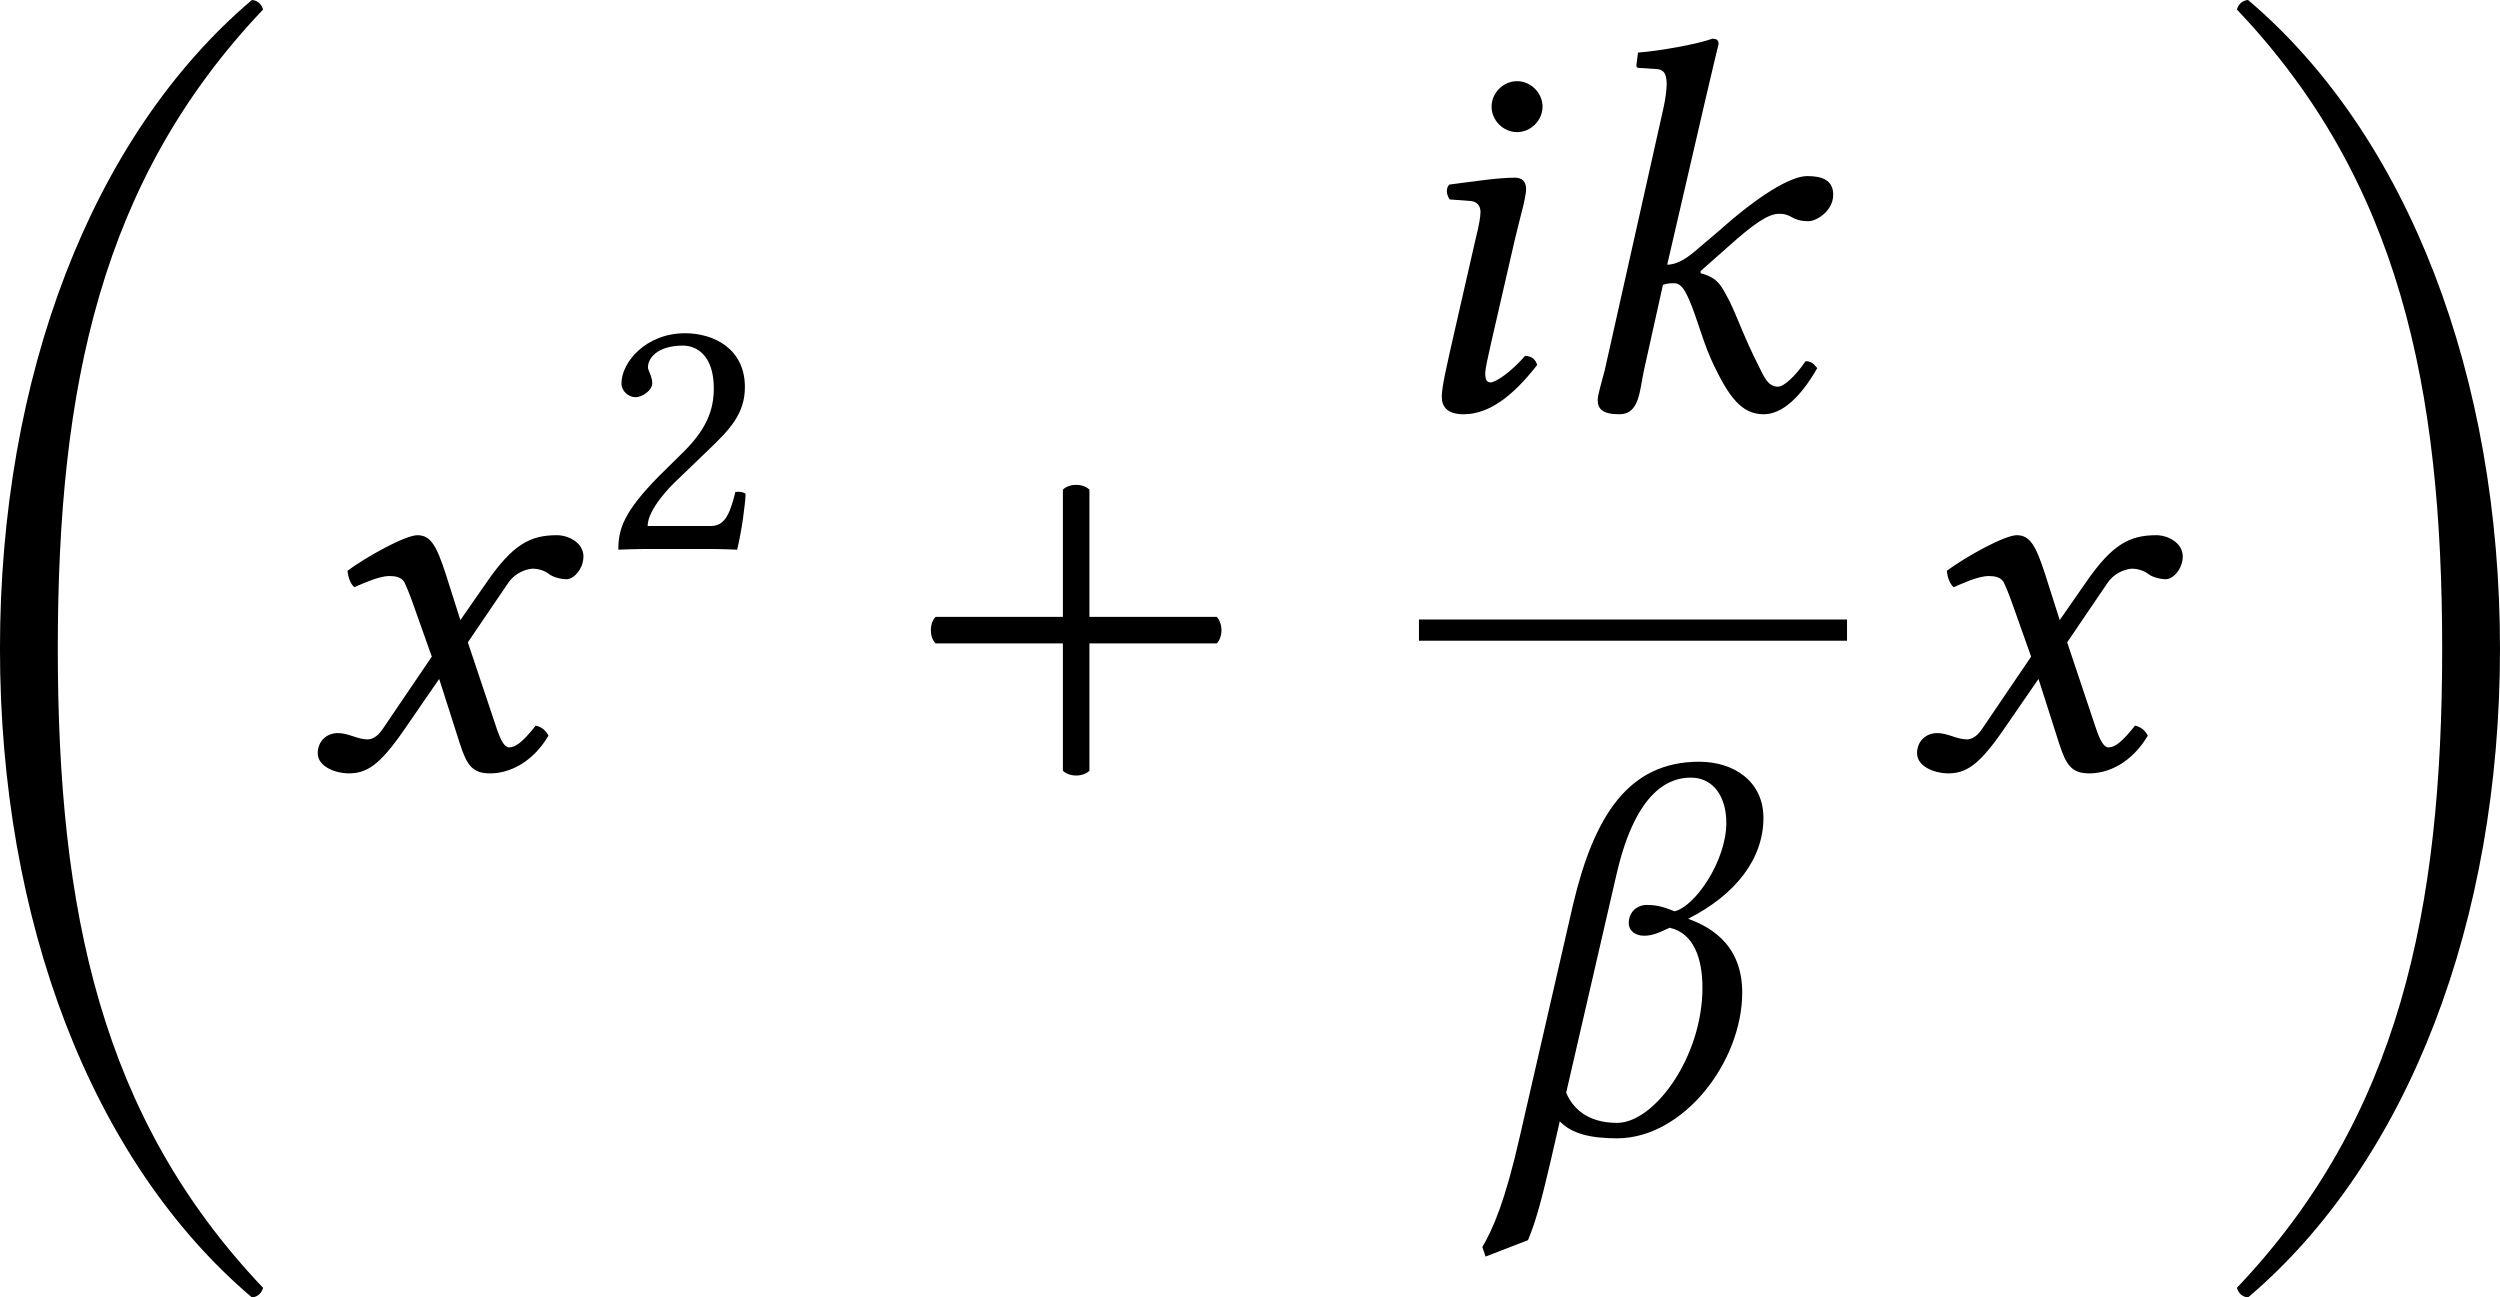<?xml version='1.0' encoding='UTF-8'?>
<!-- This file was generated by dvisvgm 3.2.2 -->
<svg version='1.1' xmlns='http://www.w3.org/2000/svg' xmlns:xlink='http://www.w3.org/1999/xlink' width='78.884pt' height='40.939pt' viewBox='351.942 214.931 78.884 40.939'>
<defs>
<use id='g25-48' xlink:href='#g0-48' transform='scale(1.2)'/>
<use id='g25-49' xlink:href='#g0-49' transform='scale(1.2)'/>
<path id='g0-48' d='M2.909-8.329C2.909-13.25 3.716-17.126 6.765-20.334C6.735-20.433 6.665-20.503 6.555-20.513C3.537-17.953 1.823-13.43 1.823-8.329S3.537 1.295 6.555 3.856C6.665 3.846 6.735 3.776 6.765 3.676C3.716 .468 2.909-3.407 2.909-8.329Z'/>
<path id='g0-49' d='M4.563-8.329C4.563-3.407 3.756 .468 .707 3.676C.737 3.776 .807 3.846 .917 3.856C3.935 1.295 5.649-3.228 5.649-8.329S3.935-17.953 .917-20.513C.807-20.503 .737-20.433 .707-20.334C3.756-17.126 4.563-13.25 4.563-8.329Z'/>
<path id='g1-12' d='M2.532-2.901C2.371-2.971 2.267-2.985 2.169-2.985C2.036-2.985 1.932-2.887 1.932-2.748C1.932-2.636 2.029-2.58 2.134-2.58S2.322-2.615 2.469-2.685C2.79-2.615 2.901-2.273 2.901-1.897C2.901-.983 2.267-.119 1.778-.119C1.388-.119 1.193-.314 1.109-.516L1.778-3.417C2.036-4.505 2.476-4.659 2.748-4.659C3.055-4.659 3.215-4.394 3.215-4.066C3.215-3.557 2.797-2.957 2.532-2.901ZM1.025-.139C1.179 .021 1.423 .084 1.778 .084C2.65 .084 3.424-.921 3.424-1.834C3.424-2.511 2.936-2.72 2.713-2.803C3.347-3.124 3.703-3.599 3.703-4.129C3.703-4.617 3.306-4.868 2.859-4.868C1.932-4.868 1.478-4.163 1.2-2.992L.502 .049C.307 .914 .146 1.276 .007 1.513L.049 1.639L.607 1.423C.725 1.144 .802 .816 .9 .404L1.025-.139Z'/>
<path id='g1-105' d='M.955-3.975C.955-3.794 1.109-3.64 1.29-3.64S1.625-3.794 1.625-3.975S1.471-4.31 1.29-4.31S.955-4.156 .955-3.975ZM1.262-2.232C1.325-2.504 1.409-2.776 1.409-2.894C1.409-2.992 1.353-3.041 1.262-3.041C1.039-3.041 .725-2.992 .398-2.95C.349-2.894 .363-2.817 .404-2.755L.683-2.734C.767-2.727 .809-2.664 .809-2.594C.809-2.532 .795-2.434 .746-2.239L.418-.802C.37-.579 .3-.293 .3-.16S.377 .07 .586 .07C.921 .07 1.234-.167 1.555-.579C1.534-.642 1.492-.697 1.395-.697C1.213-.488 1.011-.349 .941-.349C.893-.349 .872-.384 .872-.467C.872-.53 .907-.683 .948-.865L1.262-2.232Z'/>
<path id='g1-107' d='M.586-.502C.551-.363 .495-.188 .495-.119C.495 0 .558 .07 .781 .07C1.046 .07 1.046-.244 1.102-.502L1.353-1.632C1.409-1.653 1.458-1.653 1.506-1.653C1.562-1.653 1.611-1.604 1.646-1.541C1.771-1.318 1.848-.962 1.988-.649C2.218-.146 2.392 .07 2.678 .07C2.915 .07 3.159-.146 3.382-.537C3.333-.593 3.306-.628 3.229-.628C3.089-.425 2.943-.293 2.866-.293C2.734-.293 2.685-.418 2.615-.558C2.42-.941 2.329-1.213 2.232-1.409C2.12-1.625 2.078-1.723 1.848-1.785V-1.813L2.211-2.134C2.552-2.441 2.741-2.566 2.88-2.566C3.062-2.566 3.034-2.469 3.271-2.469C3.368-2.469 3.592-2.601 3.592-2.817C3.592-3.013 3.438-3.062 3.25-3.062C3.027-3.062 2.601-2.797 2.099-2.35L1.82-2.113C1.702-2.008 1.555-1.897 1.409-1.897L1.911-4.066C2.015-4.519 2.085-4.798 2.085-4.798C2.085-4.847 2.064-4.868 2.001-4.868C1.813-4.798 1.311-4.707 1.025-4.686L1.004-4.519C1.004-4.498 1.011-4.484 1.039-4.484L1.255-4.47C1.346-4.47 1.402-4.428 1.402-4.275C1.402-4.198 1.388-4.08 1.353-3.926L.586-.502Z'/>
<path id='g1-120' d='M.488-.46C.335-.46 .223-.349 .223-.195C.223-.014 .467 .07 .628 .07C.865 .07 1.032-.035 1.339-.474L1.82-1.172L2.092-.321C2.183-.042 2.253 .07 2.49 .07C2.734 .07 3.041-.063 3.257-.425C3.229-.488 3.166-.544 3.089-.558C2.908-.328 2.817-.272 2.741-.272C2.678-.272 2.629-.363 2.573-.53L2.197-1.653L2.727-2.434C2.838-2.594 3.006-2.622 3.055-2.622C3.11-2.622 3.201-2.601 3.264-2.552C3.313-2.511 3.424-2.483 3.494-2.483C3.592-2.483 3.717-2.622 3.717-2.783C3.717-2.957 3.529-3.062 3.368-3.062C3.02-3.062 2.79-2.943 2.448-2.448L2.099-1.946L1.904-2.559C1.785-2.922 1.709-3.062 1.534-3.062C1.374-3.062 .858-2.776 .614-2.594C.621-2.518 .649-2.427 .704-2.378C.788-2.413 1.018-2.525 1.165-2.525C1.248-2.525 1.318-2.511 1.36-2.448C1.388-2.392 1.437-2.273 1.478-2.155L1.723-1.465L1.074-.509C1.004-.404 .928-.377 .879-.377C.746-.377 .628-.46 .488-.46Z'/>
<use id='g30-12' xlink:href='#g1-12' transform='scale(1.714)'/>
<use id='g30-105' xlink:href='#g1-105' transform='scale(1.714)'/>
<use id='g30-107' xlink:href='#g1-107' transform='scale(1.714)'/>
<use id='g30-120' xlink:href='#g1-120' transform='scale(1.714)'/>
<path id='g3-43' d='M2.085 .035C2.169 .119 2.35 .119 2.434 .035V-1.639H4.108C4.191-1.723 4.191-1.904 4.108-1.988H2.434V-3.661C2.35-3.745 2.169-3.745 2.085-3.661V-1.988H.411C.328-1.904 .328-1.723 .411-1.639H2.085V.035Z'/>
<path id='g3-50' d='M.425-3.264C.425-3.117 .558-2.992 .704-2.992C.823-2.992 1.032-3.117 1.032-3.271C1.032-3.327 1.018-3.368 1.004-3.417S.948-3.529 .948-3.585C.948-3.759 1.13-4.01 1.639-4.01C1.89-4.01 2.246-3.836 2.246-3.166C2.246-2.72 2.085-2.357 1.674-1.939L1.158-1.43C.474-.732 .363-.398 .363 .014C.363 .014 .718 0 .941 0H2.162C2.385 0 2.706 .014 2.706 .014C2.797-.356 2.866-.879 2.873-1.088C2.831-1.123 2.741-1.137 2.671-1.123C2.552-.628 2.434-.453 2.183-.453H.941C.941-.788 1.423-1.262 1.458-1.297L2.162-1.974C2.559-2.357 2.859-2.664 2.859-3.194C2.859-3.947 2.246-4.254 1.681-4.254C.907-4.254 .425-3.682 .425-3.264Z'/>
<use id='g32-50' xlink:href='#g3-50' transform='scale(1.143)'/>
<use id='g33-43' xlink:href='#g3-43' transform='scale(1.714)'/>
</defs>
<g id='page1' transform='matrix(1.4 0 0 1.4 0 0)'>
<use x='249.199' y='178.137' xlink:href='#g25-48'/>
<use x='258.166' y='170.833' xlink:href='#g30-120'/>
<use x='264.908' y='165.895' xlink:href='#g32-50'/>
<use x='271.769' y='170.833' xlink:href='#g33-43'/>
<use x='283.368' y='162.739' xlink:href='#g30-105'/>
<use x='286.548' y='162.739' xlink:href='#g30-107'/>
<rect x='283.368' y='167.485' height='.478' width='9.648'/>
<use x='284.785' y='179.034' xlink:href='#g30-12'/>
<use x='294.212' y='170.833' xlink:href='#g30-120'/>
<use x='300.954' y='178.137' xlink:href='#g25-49'/>
</g>
</svg>